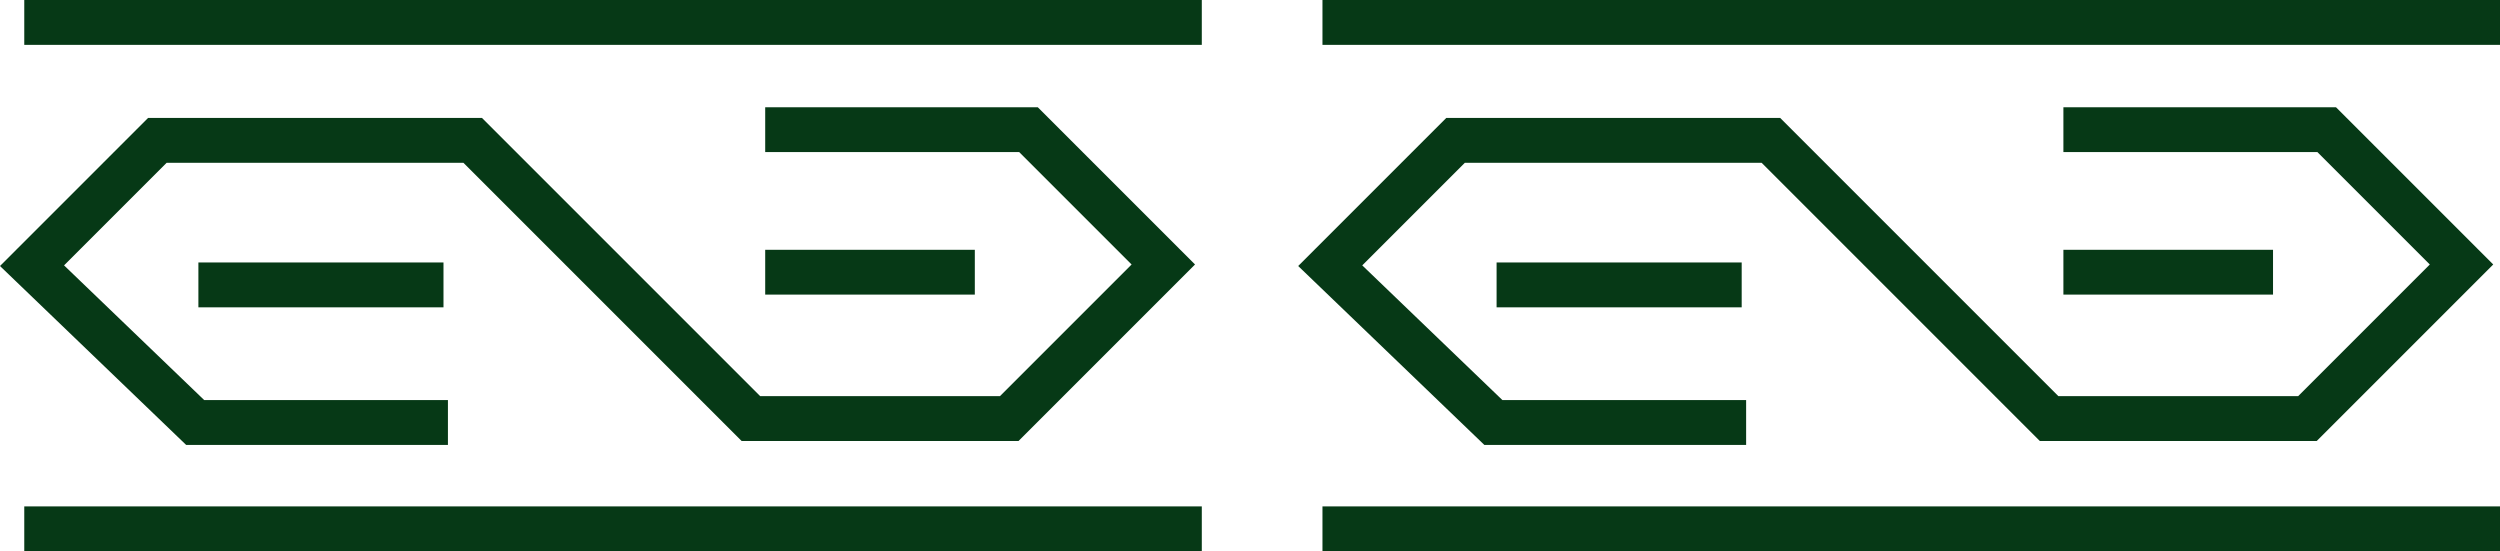 <svg xmlns="http://www.w3.org/2000/svg" width="278.705" height="61.456" viewBox="0 0 278.705 61.456">
  <g id="Grupo_1849" data-name="Grupo 1849" transform="translate(-531.295 -2665.444)">
    <g id="Grupo_523" data-name="Grupo 523" transform="translate(665.274 2724.4) rotate(180)">
      <line id="Línea_6" data-name="Línea 6" x2="131.274" transform="translate(0 0)" fill="none" stroke="#063916" stroke-miterlimit="10" stroke-width="5"/>
      <line id="Línea_7" data-name="Línea 7" x2="131.274" transform="translate(0 56.456)" fill="none" stroke="#063916" stroke-miterlimit="10" stroke-width="5"/>
      <path id="Trazado_163" data-name="Trazado 163" d="M44.383,32.644H15.03L0,17.614,17.177.436h28.8L76.989,31.45h35.16l13.97-13.97L107.932,0H79.753" transform="translate(4.29 11.856)" fill="none" stroke="#063916" stroke-miterlimit="10" stroke-width="5"/>
      <line id="Línea_8" data-name="Línea 8" x2="23.369" transform="translate(25.304 28.611)" fill="none" stroke="#063916" stroke-miterlimit="10" stroke-width="5"/>
      <line id="Línea_9" data-name="Línea 9" x2="27.324" transform="translate(84.538 27.197)" fill="none" stroke="#063916" stroke-miterlimit="10" stroke-width="5"/>
    </g>
    <g id="Grupo_1758" data-name="Grupo 1758" transform="translate(810 2724.4) rotate(180)">
      <line id="Línea_6-2" data-name="Línea 6" x2="131.274" transform="translate(0 0)" fill="none" stroke="#063916" stroke-miterlimit="10" stroke-width="5"/>
      <line id="Línea_7-2" data-name="Línea 7" x2="131.274" transform="translate(0 56.456)" fill="none" stroke="#063916" stroke-miterlimit="10" stroke-width="5"/>
      <path id="Trazado_163-2" data-name="Trazado 163" d="M44.383,32.644H15.03L0,17.614,17.177.436h28.8L76.989,31.45h35.16l13.97-13.97L107.932,0H79.753" transform="translate(4.29 11.856)" fill="none" stroke="#063916" stroke-miterlimit="10" stroke-width="5"/>
      <line id="Línea_8-2" data-name="Línea 8" x2="23.369" transform="translate(25.304 28.611)" fill="none" stroke="#063916" stroke-miterlimit="10" stroke-width="5"/>
      <line id="Línea_9-2" data-name="Línea 9" x2="27.324" transform="translate(84.538 27.197)" fill="none" stroke="#063916" stroke-miterlimit="10" stroke-width="5"/>
    </g>
  </g>
</svg>
